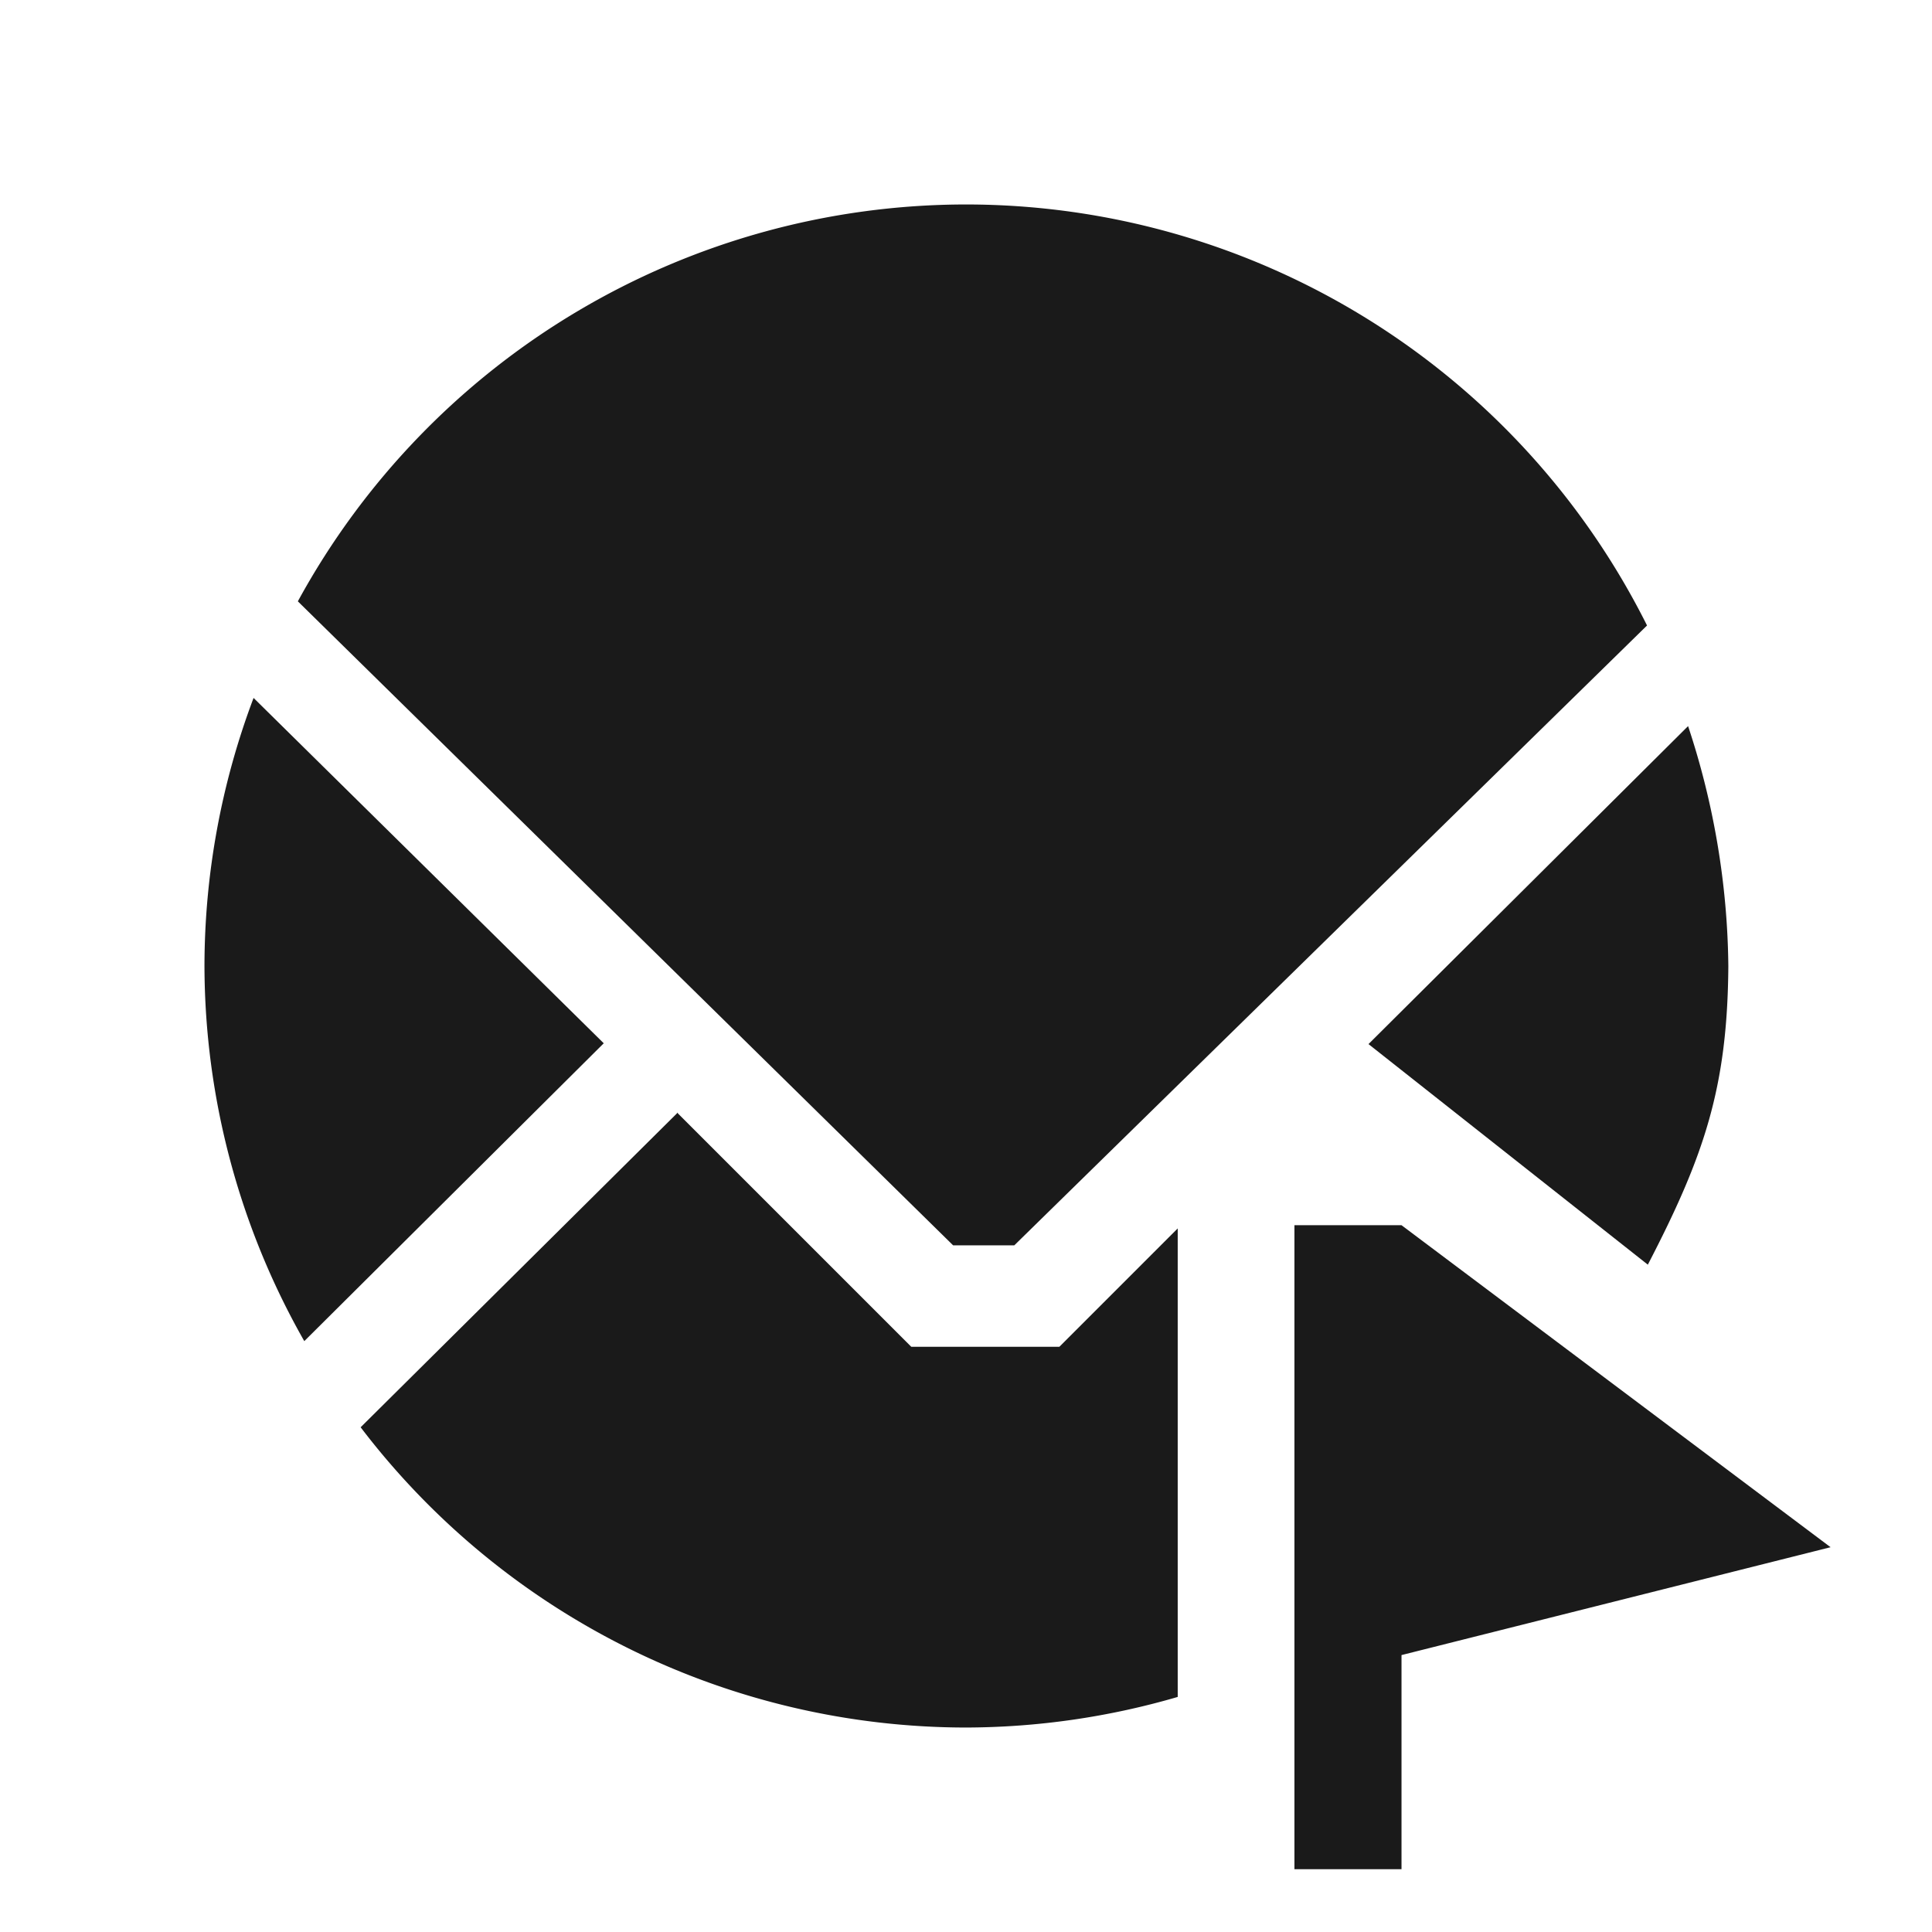 <svg xmlns="http://www.w3.org/2000/svg" width="24" height="24"><path d="M12 2.54a9.46 9.46 0 0 0-8.3 4.93l8.14 8h.76l7.86-7.7A9.46 9.46 0 0 0 12 2.54zM3.15 8.67A9.46 9.46 0 0 0 2.54 12a9.46 9.46 0 0 0 1.24 4.66l3.72-3.7-4.35-4.29zm17.82.35L17 12.97l3.47 2.74c.7-1.35.99-2.2 1-3.71-.01-1.01-.18-2.02-.5-2.98zm-12.55 4.8l-3.94 3.91A9.46 9.46 0 0 0 12 21.46a9.46 9.46 0 0 0 2.63-.38v-5.82l-1.47 1.47h-1.84l-2.9-2.9v-.01zm7.66 1.4v8h1.33v-2.66l5.33-1.34-5.33-4h-1.33z" fill="#1a1a1a"/></svg>